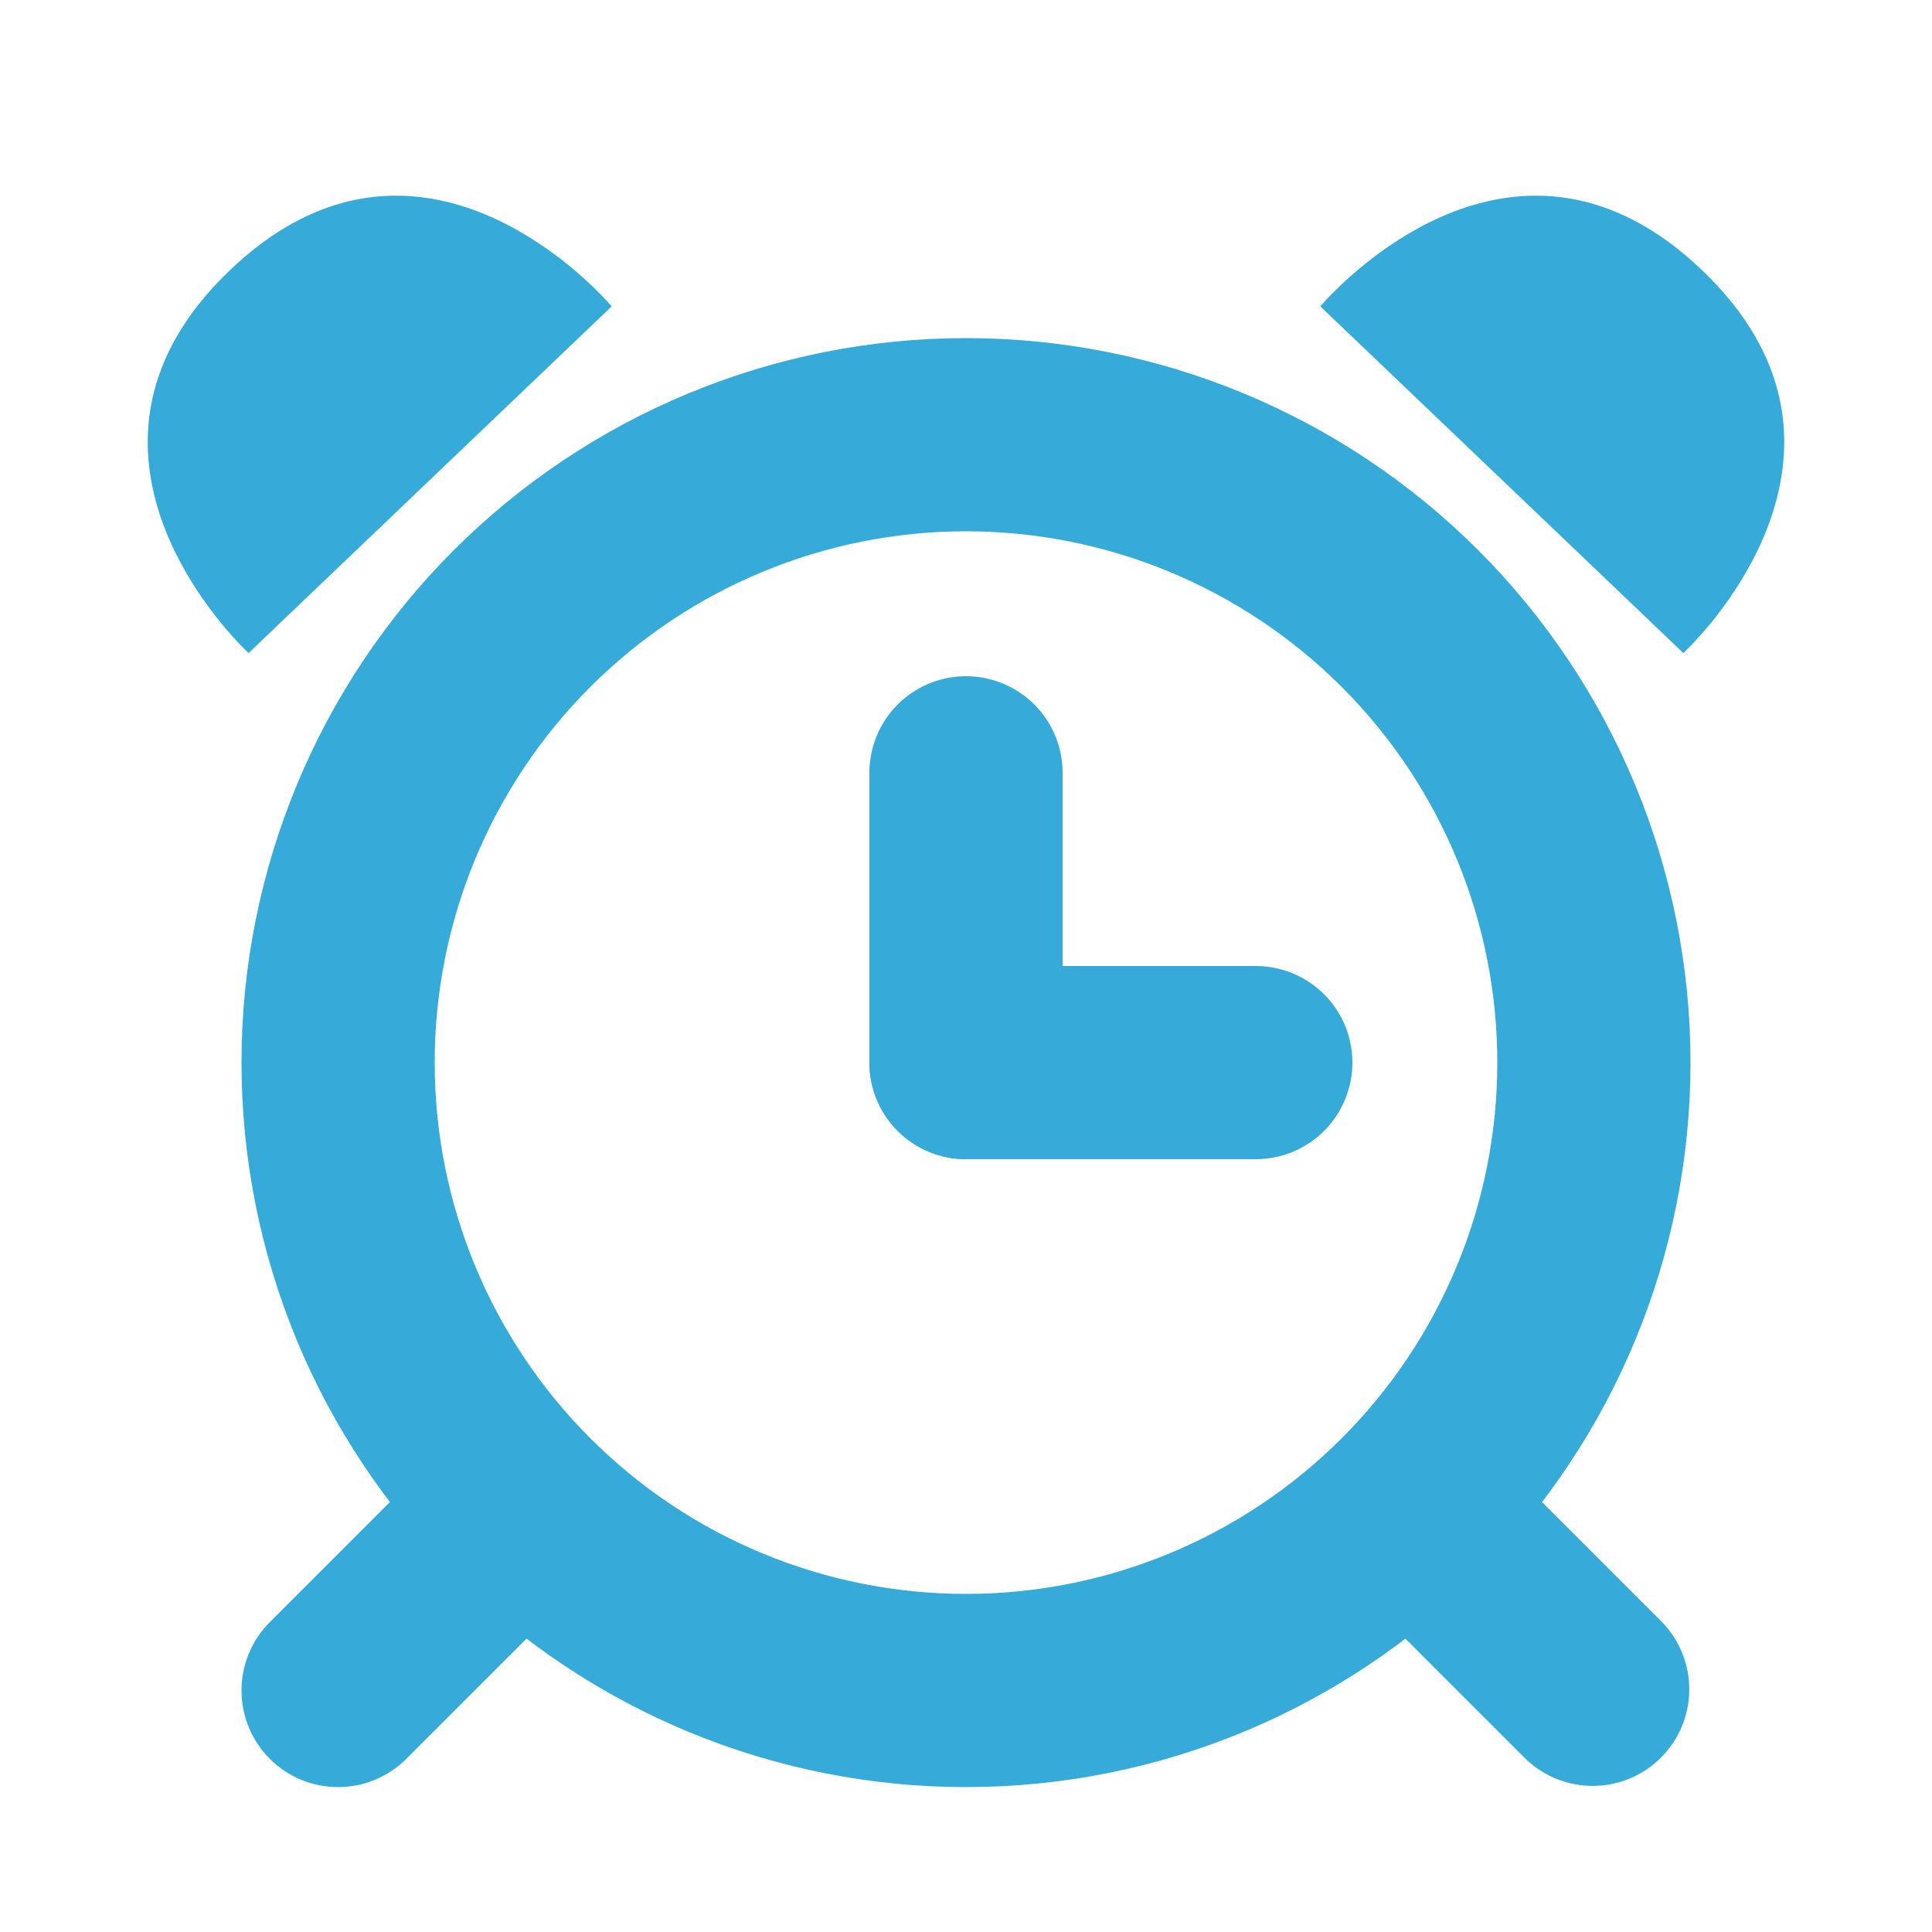 <svg width="22" height="22" viewBox="0 0 22 22" fill="none" xmlns="http://www.w3.org/2000/svg">
<path fill-rule="evenodd" clip-rule="evenodd" d="M11 6.05C9.395 6.05 7.857 6.688 6.722 7.822C5.587 8.957 4.95 10.495 4.95 12.1C4.95 13.705 5.587 15.243 6.722 16.378C7.857 17.513 9.395 18.15 11 18.15C12.605 18.15 14.143 17.513 15.278 16.378C16.413 15.243 17.05 13.705 17.05 12.1C17.05 10.495 16.413 8.957 15.278 7.822C14.143 6.688 12.605 6.05 11 6.05ZM2.75 12.1C2.75 9.912 3.619 7.814 5.166 6.266C6.714 4.719 8.812 3.85 11 3.85C13.188 3.85 15.287 4.719 16.834 6.266C18.381 7.814 19.25 9.912 19.25 12.1C19.25 14.288 18.381 16.387 16.834 17.934C15.287 19.481 13.188 20.35 11 20.35C8.812 20.35 6.714 19.481 5.166 17.934C3.619 16.387 2.75 14.288 2.75 12.1Z" fill="#36AAD9"/>
<path fill-rule="evenodd" clip-rule="evenodd" d="M3.072 20.028C3.278 20.234 3.558 20.35 3.85 20.35C4.141 20.35 4.421 20.234 4.627 20.028L6.277 18.378C6.383 18.276 6.466 18.155 6.524 18.021C6.582 17.886 6.612 17.742 6.613 17.596C6.615 17.45 6.587 17.305 6.531 17.17C6.476 17.035 6.394 16.912 6.291 16.809C6.188 16.705 6.065 16.624 5.93 16.568C5.795 16.513 5.65 16.485 5.504 16.486C5.358 16.488 5.213 16.518 5.079 16.576C4.945 16.633 4.824 16.717 4.722 16.822L3.072 18.472C2.866 18.678 2.75 18.958 2.75 19.25C2.75 19.542 2.866 19.821 3.072 20.028ZM15.722 16.822C15.928 16.616 16.208 16.5 16.5 16.5C16.791 16.5 17.071 16.616 17.277 16.822L18.927 18.472C19.128 18.68 19.239 18.958 19.236 19.246C19.234 19.534 19.118 19.81 18.914 20.014C18.71 20.218 18.434 20.334 18.146 20.336C17.857 20.339 17.579 20.228 17.372 20.028L15.722 18.378C15.516 18.171 15.4 17.892 15.4 17.6C15.4 17.308 15.516 17.029 15.722 16.822ZM11 7.7C11.291 7.7 11.571 7.816 11.778 8.022C11.984 8.228 12.1 8.508 12.1 8.8V12.1C12.1 12.392 11.984 12.671 11.778 12.878C11.571 13.084 11.291 13.2 11 13.2C10.708 13.2 10.428 13.084 10.222 12.878C10.016 12.671 9.9 12.392 9.9 12.1V8.8C9.9 8.508 10.016 8.228 10.222 8.022C10.428 7.816 10.708 7.7 11 7.7Z" fill="#36AAD9"/>
<path fill-rule="evenodd" clip-rule="evenodd" d="M15.4 12.1C15.4 12.392 15.284 12.671 15.078 12.878C14.871 13.084 14.591 13.2 14.3 13.2H11C10.708 13.2 10.428 13.084 10.222 12.878C10.016 12.671 9.9 12.392 9.9 12.1C9.9 11.808 10.016 11.528 10.222 11.322C10.428 11.116 10.708 11 11 11H14.3C14.591 11 14.871 11.116 15.078 11.322C15.284 11.528 15.4 11.808 15.4 12.1ZM6.965 3.489L2.831 7.436C2.831 7.436 2.746 7.359 2.622 7.218C2.339 6.897 1.855 6.249 1.719 5.457C1.595 4.738 1.758 3.898 2.619 3.076C3.48 2.254 4.325 2.13 5.039 2.287C5.823 2.46 6.448 2.973 6.756 3.27C6.891 3.4 6.965 3.489 6.965 3.489ZM15.035 3.489L19.168 7.436C19.168 7.436 19.253 7.359 19.377 7.218C19.66 6.897 20.144 6.249 20.28 5.457C20.405 4.738 20.242 3.898 19.381 3.076C18.519 2.254 17.675 2.13 16.961 2.287C16.176 2.46 15.552 2.973 15.244 3.27C15.108 3.4 15.035 3.489 15.035 3.489Z" fill="#36AAD9"/>
</svg>
